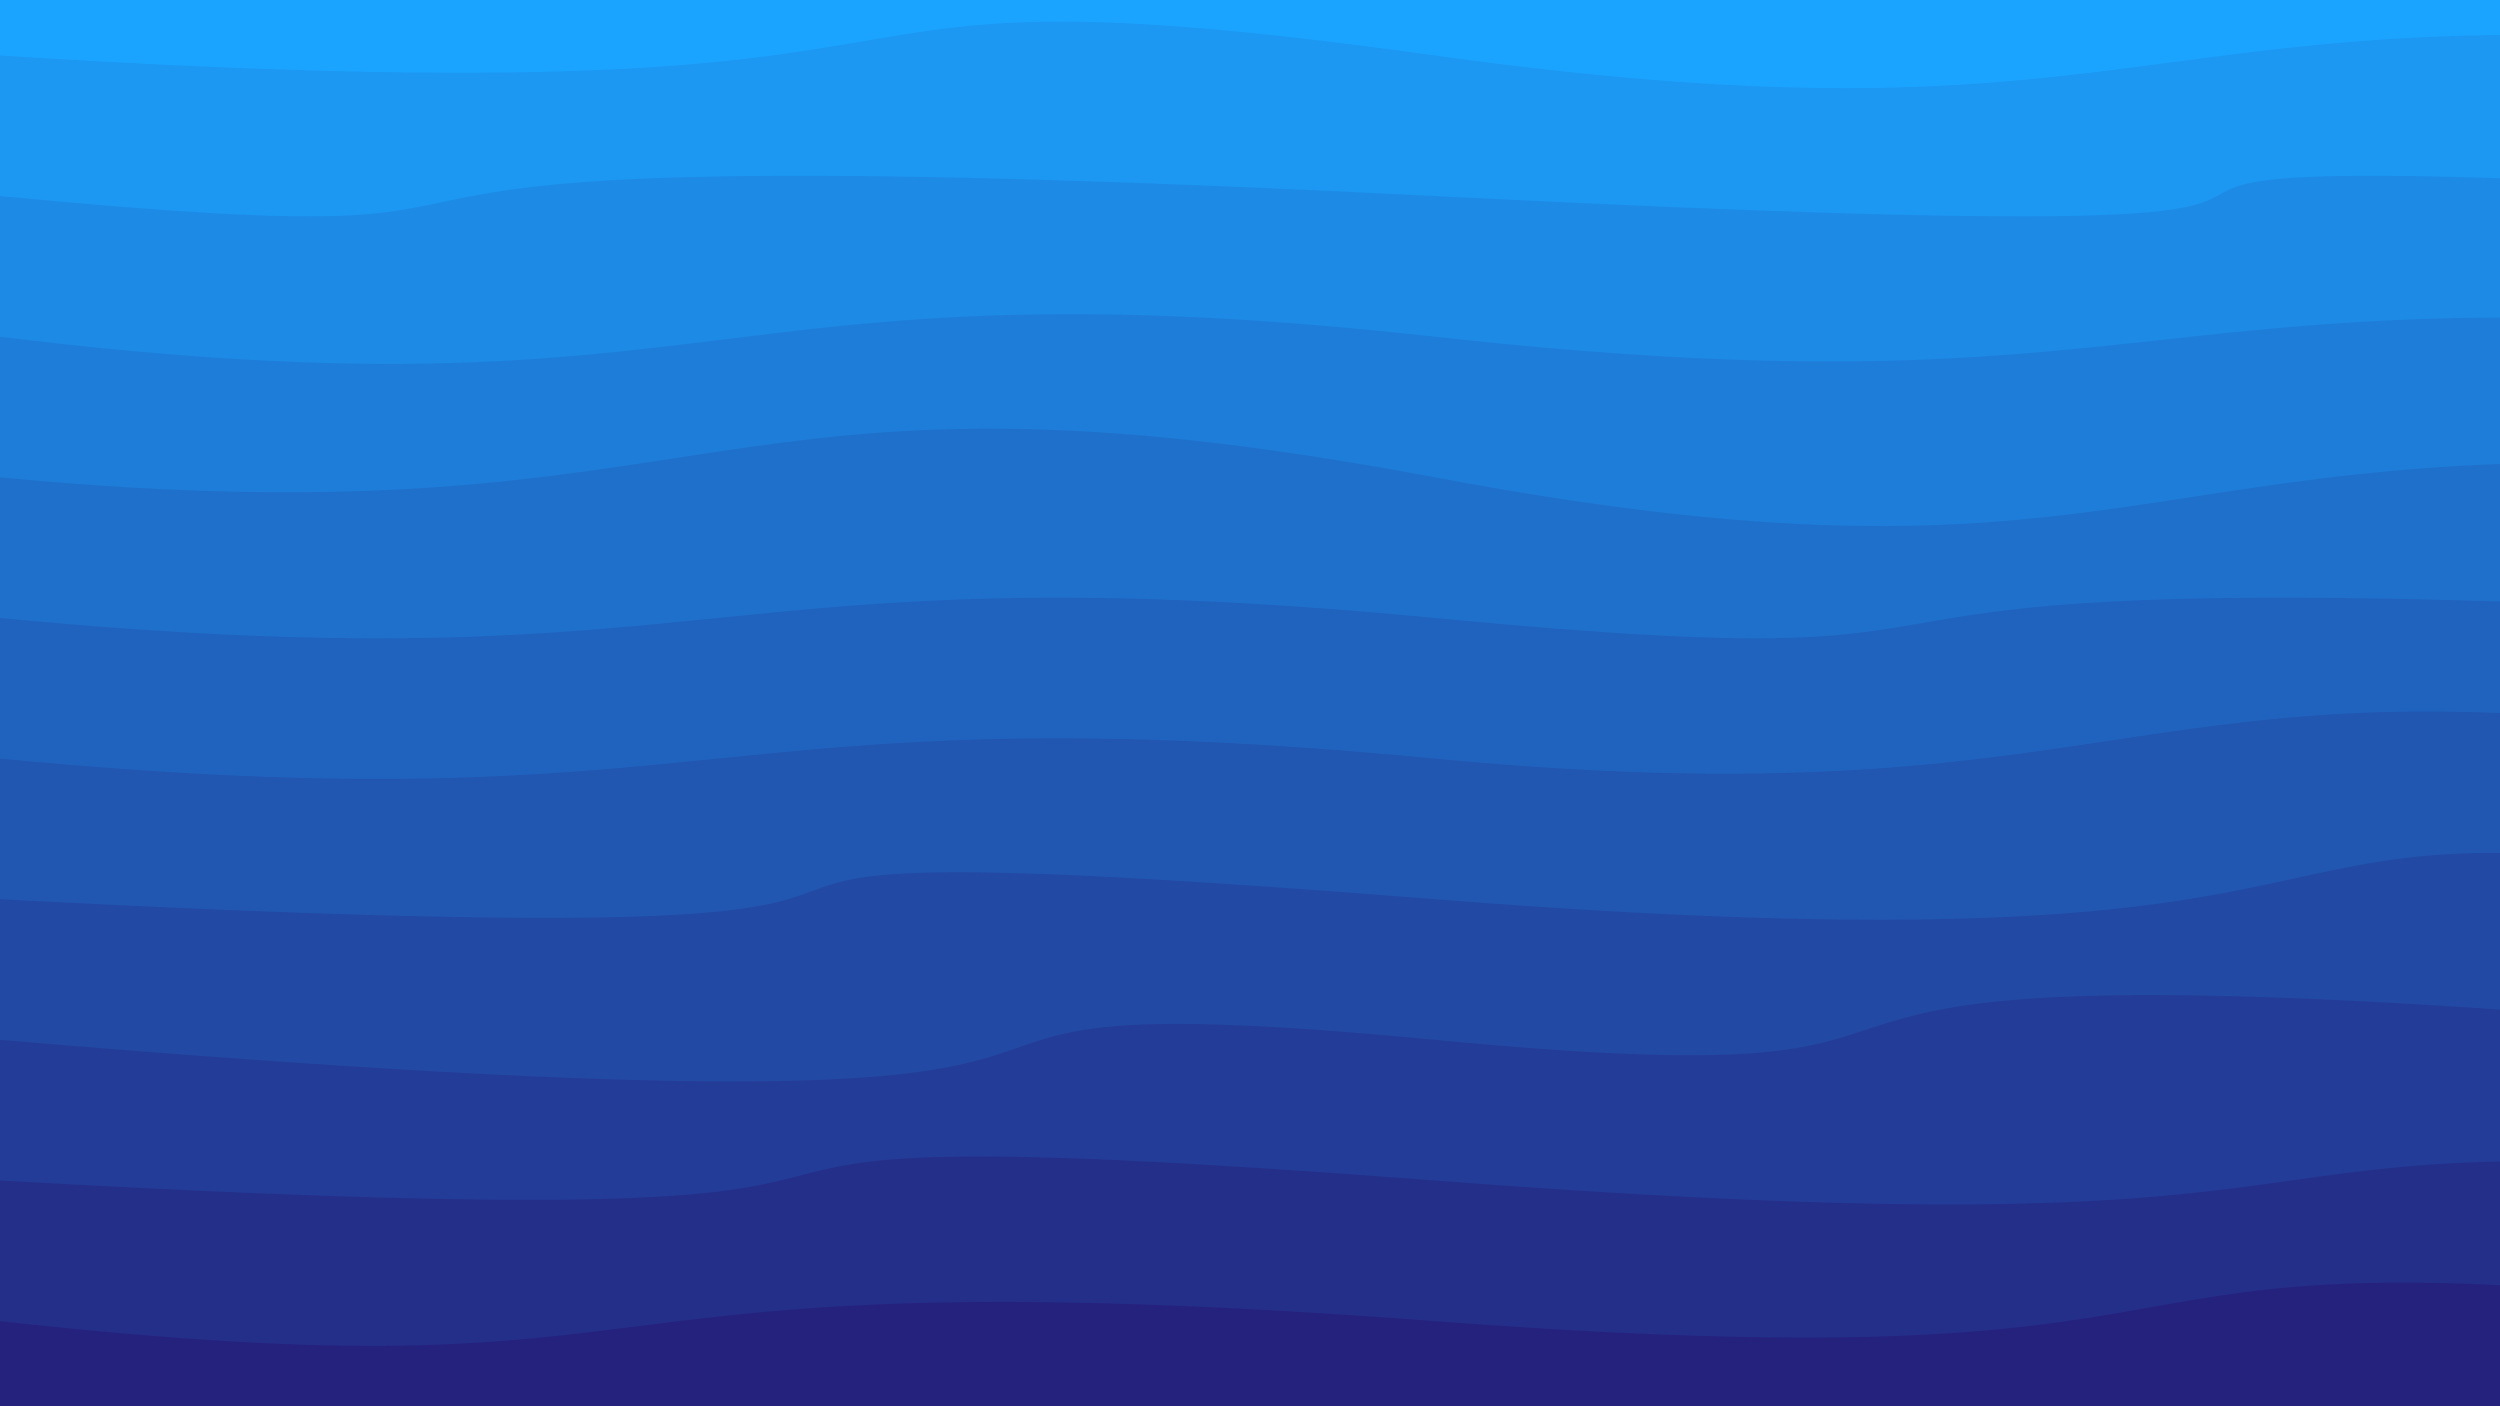 <svg class="border shadow-md" viewBox="0 0 1351.68 760.32" xmlns="http://www.w3.org/2000/svg" preserveAspectRatio="none" style="width: 1351.68px; height: 760.32px;"><rect class="bg" id="bg" x="0" y="0" width="1351.68" height="760.32" fill="#ffffff"/><g transform="rotate(0 675.84 380.16)"><path d="M -775.84 -46.03 S -397.92 -113.03&#10;            0.00 -46.03 192.84 -84.05&#10;            775.84 -46.03 1153.76 -97.03&#10;            1551.68 -46.03 1929.60 -113.03&#10;            2327.52 -46.03 h 110 V 960.32 H -775.84 Z" fill="#1BA4FF" id="-1"/><path d="M -775.84 30.00 S -597.00 -8.02&#10;            0.00 30.00 373.84 -26.00&#10;            775.84 30.00 1153.76 -13.00&#10;            1551.68 30.00 1929.60 -8.02&#10;            2327.52 30.00 h 110 V 960.32 H -775.84 Z" fill="#1c97f2" id="0"/><path id="1" d="M -775.84 106.03 S -397.92 68.02&#10;            0.00 106.03 23.84 68.02&#10;            775.84 106.03 892.68 68.02&#10;            1551.68 106.03 1929.60 32.03&#10;            2327.52 106.03 h 110 V 960.32 H -775.84 Z" fill="#1d8ae5"/><path id="2" d="M -775.84 182.06 S -397.92 133.06&#10;            0.00 182.06 377.92 138.06&#10;            775.84 182.06 1153.76 144.05&#10;            1551.68 182.06 1917.52 134.06&#10;            2327.52 182.06 h 110 V 960.32 H -775.84 Z" fill="#1e7dd8"/><path id="3" d="M -775.84 258.10 S -397.92 220.08&#10;            0.00 258.10 377.92 183.10&#10;            775.84 258.10 1153.76 220.08&#10;            1551.68 258.10 1617.52 205.10&#10;            2327.52 258.10 h 110 V 960.32 H -775.84 Z" fill="#1f70cb"/><path id="4" d="M -775.84 334.13 S -397.92 296.11&#10;            0.00 334.13 377.92 296.11&#10;            775.84 334.13 864.68 296.11&#10;            1551.68 334.13 1929.60 267.13&#10;            2327.52 334.13 h 110 V 960.32 H -775.84 Z" fill="#2063be"/><path id="5" d="M -775.84 410.16 S -397.92 372.14&#10;            0.00 410.16 377.92 372.14&#10;            775.84 410.16 1153.76 337.16&#10;            1551.68 410.16 1770.52 372.14&#10;            2327.52 410.16 h 110 V 960.32 H -775.84 Z" fill="#2156b1"/><path id="6" d="M -775.84 486.19 S -723.00 448.18&#10;            0.00 486.19 181.84 439.19&#10;            775.84 486.19 1153.76 411.19&#10;            1551.68 486.19 1561.52 448.18&#10;            2327.52 486.19 h 110 V 960.32 H -775.84 Z" fill="#2249a4"/><path id="7" d="M -775.84 562.22 S -779.00 496.22&#10;            0.00 562.22 377.92 524.21&#10;            775.84 562.22 797.68 492.22&#10;            1551.68 562.22 1929.60 509.22&#10;            2327.52 562.22 h 110 V 960.32 H -775.84 Z" fill="#233c97"/><path id="8" d="M -775.84 638.26 S -673.00 600.24&#10;            0.00 638.26 213.84 595.26&#10;            775.84 638.26 1153.76 600.24&#10;            1551.68 638.26 1929.60 600.24&#10;            2327.52 638.26 h 110 V 960.32 H -775.84 Z" fill="#242f8a"/><path id="9" d="M -775.84 714.29 S -397.92 670.29&#10;            0.00 714.29 273.84 676.27&#10;            775.84 714.29 1069.68 652.29&#10;            1551.68 714.29 1929.60 643.29&#10;            2327.52 714.29 h 110 V 960.32 H -775.84 Z" fill="#25227d"/></g></svg>